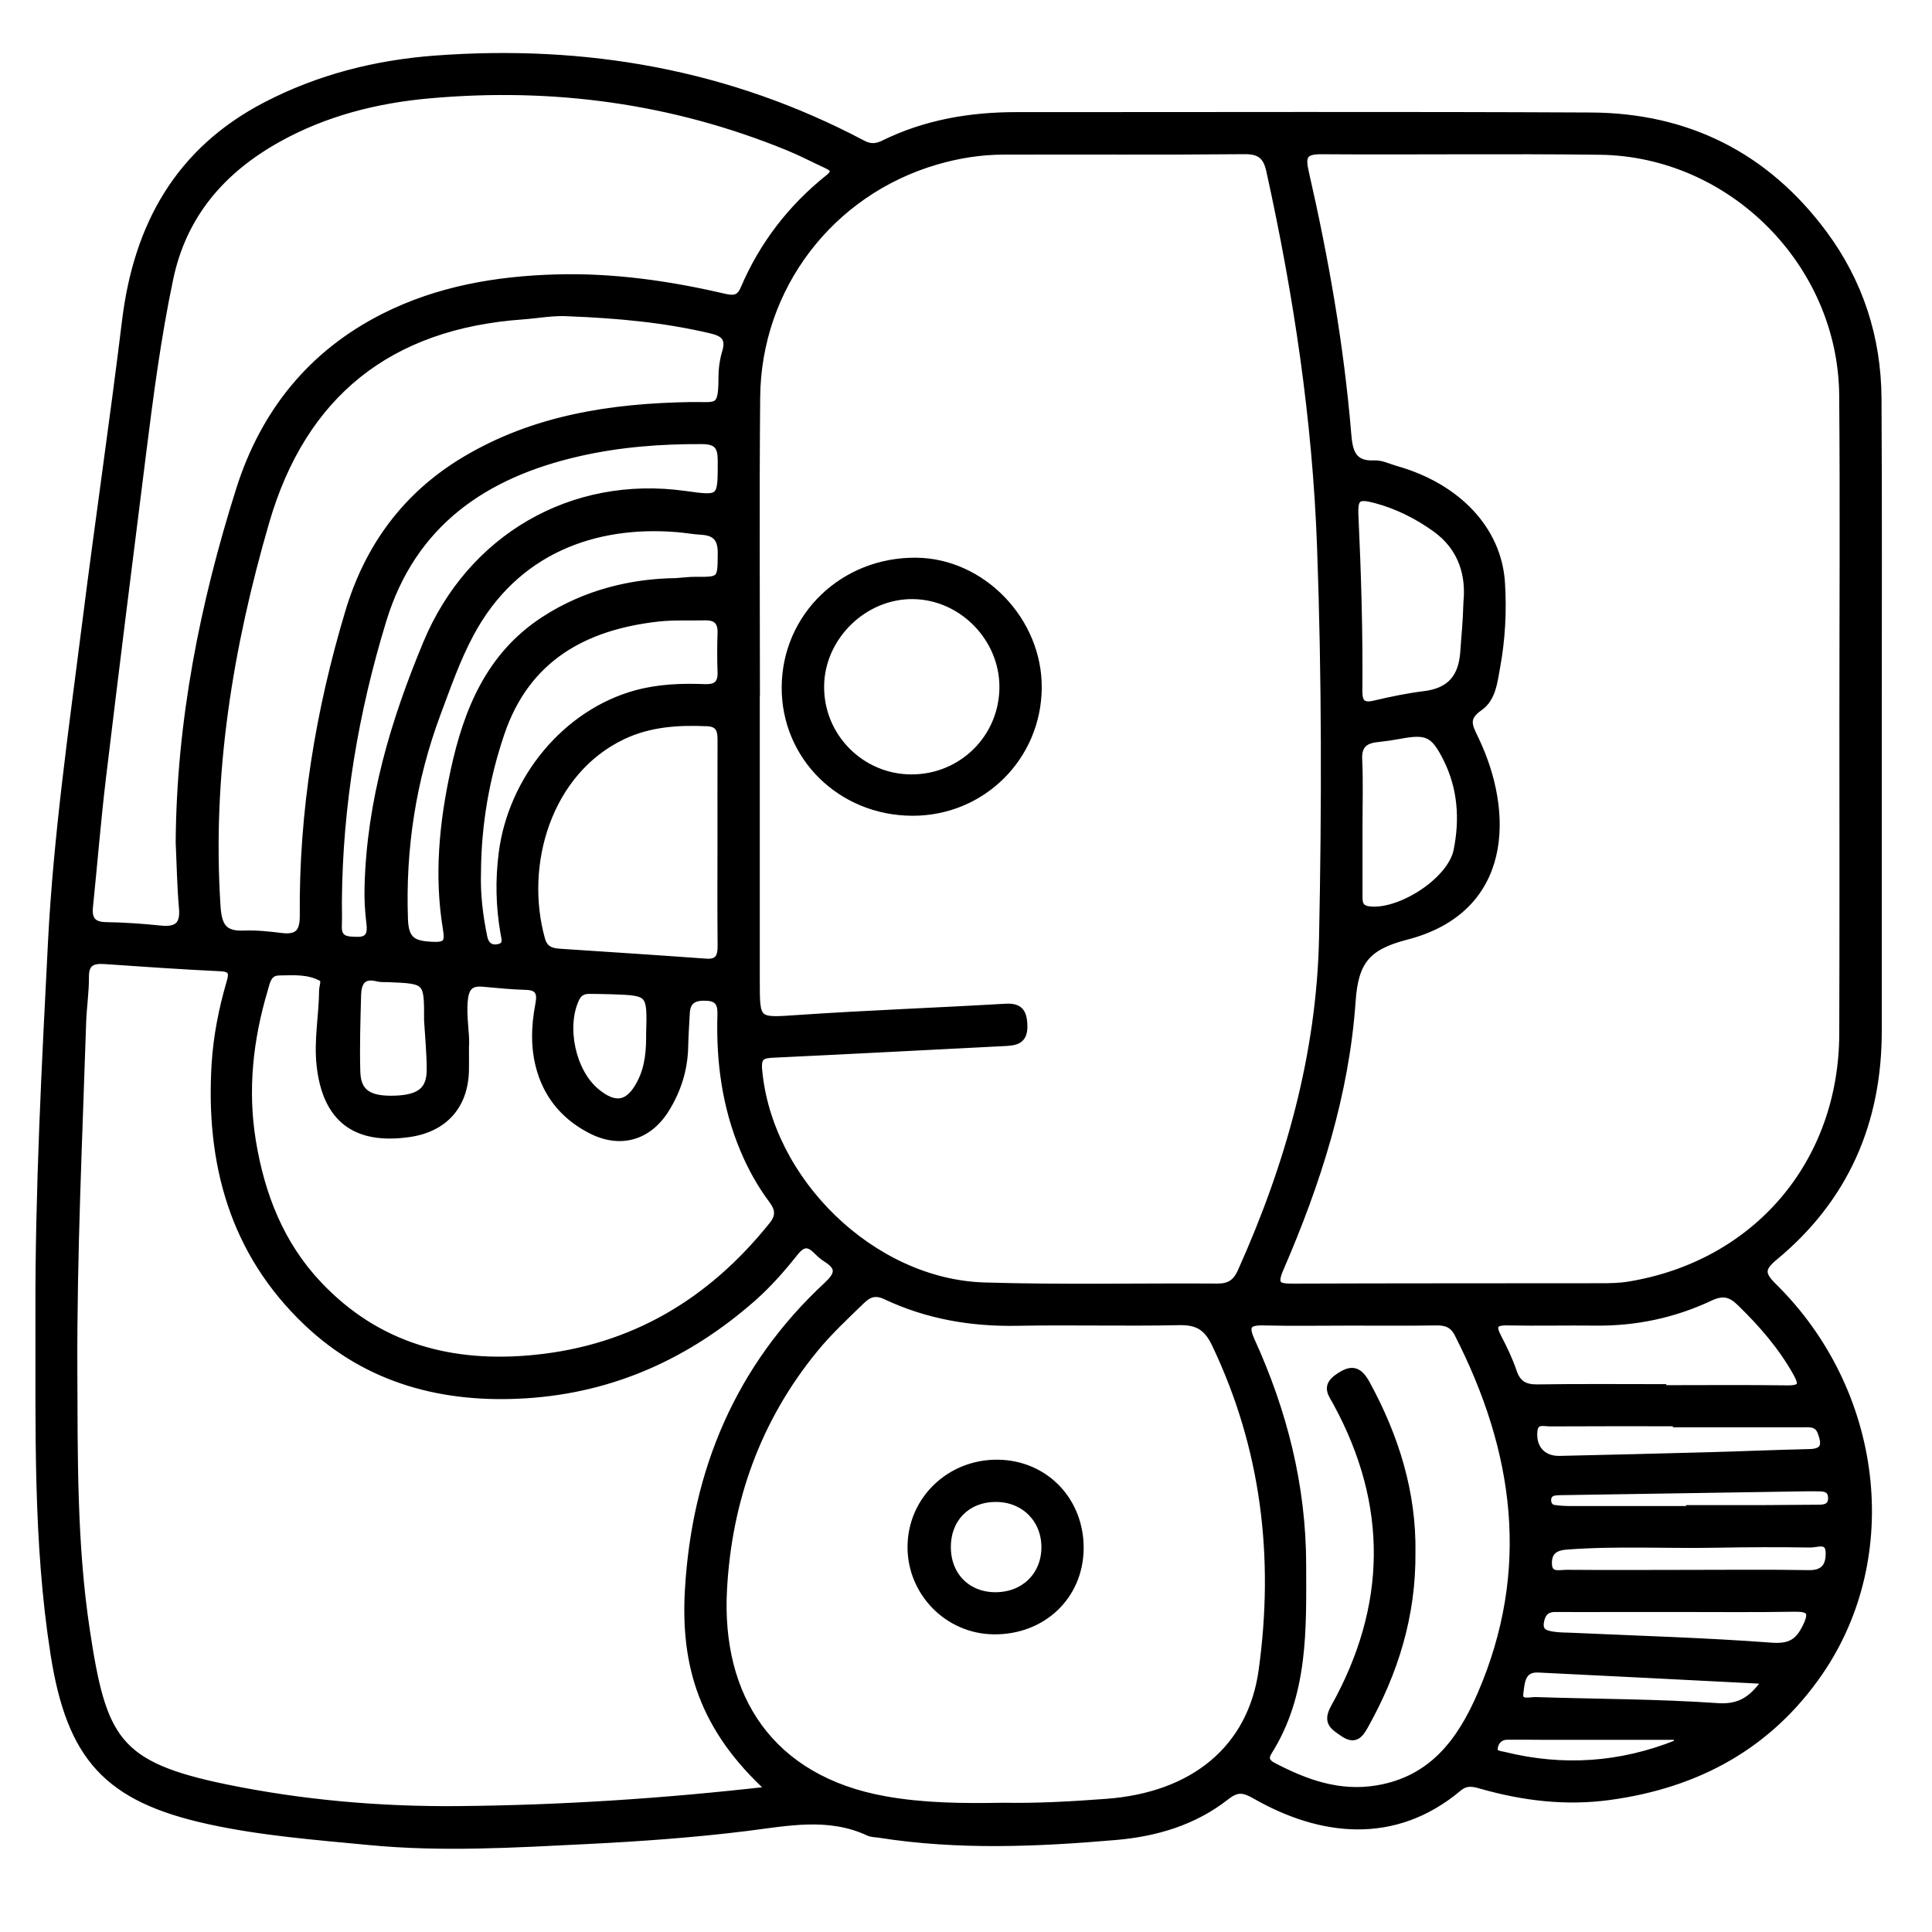 <?xml version="1.0" encoding="utf-8"?>
<!-- Generator: Adobe Illustrator 23.0.0, SVG Export Plug-In . SVG Version: 6.00 Build 0)  -->
<svg version="1.0" xmlns="http://www.w3.org/2000/svg" xmlns:xlink="http://www.w3.org/1999/xlink" x="0px" y="0px"
	 viewBox="0 0 3000 3000" style="enable-background:new 0 0 3000 3000;" xml:space="preserve">
<style type="text/css">
	.st0{stroke:#000000;stroke-width:10;stroke-miterlimit:10;}
</style>
<g id="Layer_1">
</g>
<g id="Layer_2">
	<g>
		<path class="st0" d="M2917,1121.6c0,159.8,0,319.6,0,479.4c0,141.7-51.5,260.3-161.3,351.1c-21.5,17.8-20.5,26.7-1.3,45.6
			c165,162.8,195.4,418.5,71.1,599.3c-78.7,114.4-190.3,174.6-326.7,193.1c-68,9.2-133.9,1.1-199.1-17.5c-12.2-3.5-22.9-6-35,4.2
			c-99.2,83.2-213.6,70-315.7,11.6c-18.5-10.6-28.4-11.4-45.3,1.9c-49.8,39.1-109.2,56.5-170.9,61.8
			c-122.3,10.6-244.9,15.8-367.1-3.4c-5.8-0.9-12.1-0.7-17.2-3.1c-62.1-28.9-125.9-15.3-189.2-7.4c-82.2,10.2-164.7,16.1-247.3,20.2
			c-112.7,5.6-225.6,12.5-338.6,1.6c-83.3-8-166.9-14.4-248.8-32.3c-158.6-34.6-215.8-98.6-241.1-259
			c-27.5-175.1-23-351.4-23.5-527.6c-0.5-192.9,9.7-385.5,19.5-578C88,1297,111.8,1132,132.7,966.9
			c19.7-156.4,42.7-312.4,61.8-468.8c18.1-148,82.5-264.3,218.3-334.8c82.4-42.8,170.7-65.1,262.8-72
			c233.4-17.4,455.8,21.3,664,131.5c11.9,6.3,21.3,5.5,32.7-0.1c65.2-32,134.7-43.7,206.7-43.6c297.2,0.1,594.4-0.9,891.6,0.6
			c149.8,0.8,271.7,62,361.4,182.8c56.3,75.8,84.1,162.3,84.6,256.5C2917.6,786.4,2917,954,2917,1121.6z M1175,1076.1
			c-0.1,0-0.2,0-0.2,0c0,149.1,0,298.1,0,447.2c0,64.1-0.1,62.1,65.3,57.7c106.8-7.3,213.8-11.1,320.7-17.4
			c22-1.3,28.6,6.8,29.5,27.9c1.2,26.8-15.2,27.1-33.7,28c-118.6,6-237.2,12.3-355.8,17.9c-16.1,0.8-24.2,2.7-22.4,23.1
			c15.1,173,176.3,330.6,350,335.9c120.7,3.7,241.6,0.9,362.4,1.7c18.2,0.1,28.4-6.9,35.8-23.3c74.2-165,122.8-336.9,126.6-518.3
			c4.2-202.5,4.3-405.1-3.1-607.7c-7.2-197.3-36.4-391.2-78.8-583.5c-5.1-23.3-15.3-31.2-39.5-30.9c-124.7,1.2-249.4,0.3-374.1,0.7
			c-35.2,0.1-69.9,5.7-103.6,15.5c-164.3,47.8-277.3,195.4-278.7,366.6C1174,770.2,1175,923.1,1175,1076.1z M2861.2,1119.5
			c0-168.5,1.1-337-0.3-505.5c-1.6-204.6-172.2-376.2-376.8-378.7c-144.1-1.8-288.3,0.2-432.5-0.8c-27.5-0.2-29.7,9.2-24.2,33.1
			c30.6,133.8,54.4,268.9,65.8,405.9c2.1,25.6,6.1,48.2,40.7,46.4c11.1-0.6,22.5,5.3,33.8,8.5c96.1,27.2,159,94.3,164.2,176.2
			c2.8,43.9,0.5,87.7-7.4,130.9c-4.2,22.9-6.7,49.3-26.7,63.1c-23.8,16.5-16.4,28.8-6.4,49.6c54.3,113.3,53.6,264.5-107.6,306.1
			c-60.8,15.7-79.5,38.3-83.8,100.4c-10,144.7-54.2,282.5-111.8,415.3c-11.6,26.7-2.3,28.3,20.4,28.2c158.8-0.6,317.5-0.4,476.3-0.6
			c14.6,0,29.4-0.2,43.7-2.5c198.4-32.2,332.1-189.2,332.4-390.5C2861.5,1442.9,2861.3,1281.2,2861.2,1119.5z M1194.7,2779
			c-104-95-133.2-192.9-126.1-311.4c10.9-183.4,78-344.5,215-471.7c18.1-16.8,20.9-27.7-1-41.2c-5.7-3.6-10.8-8.4-15.6-13.2
			c-13-12.8-22-9.6-32.9,4.2c-19.9,25.1-41.1,49.2-65.4,70.6c-100.6,88.4-216.6,141.1-350.6,149.9c-128.6,8.4-246.8-22.1-342-112.7
			c-114.5-108.9-152-247.4-142.5-401.5c2.7-43,11-84.9,23-126.1c3.8-13.1,5.1-21.8-13.7-22.7c-60.2-2.9-120.4-7-180.6-11.2
			c-18.8-1.3-29.4,3.3-29.2,25c0.2,23.3-3.5,46.6-4.3,69.9c-5.8,180-14.4,360-13.7,540.2c0.6,135.4-0.9,270.9,19.5,405.1
			c25.5,168.2,46.4,208.6,216.2,243.5c118.4,24.3,238.9,34.8,359.8,33.8C871,2808.1,1031.2,2797.7,1194.7,2779z M1558.7,2804.3
			c48.8,1,104.1-1.9,159.5-6.1c134.6-10,224.4-82.9,241.2-204.4c24.3-175.5,4.3-345.4-73-507.1c-12.5-26.2-27.6-34.6-55.8-34
			c-83.7,1.8-167.5-0.6-251.3,1c-71.4,1.3-139.6-10.4-204.2-40.9c-14.9-7.1-25.7-4-36.6,6.7c-25.2,24.4-50.8,48.2-73.1,75.4
			c-89.1,108.6-134.1,235.3-141.5,373.4c-9,166.7,72.2,294.1,250.6,325.9C1433.3,2804.7,1492.5,2805.5,1558.7,2804.3z M277.8,1308.1
			c1.3-187.7,37.4-369.6,93.7-547.7c37.7-119.3,111.1-211.3,224.1-268.5c84.2-42.6,175.2-58.2,268.4-60.8
			c87-2.4,172.8,9.6,257.5,29.2c14.6,3.4,25.8,5.7,33.2-11.7c29.2-68.6,73.4-126,131.5-172.5c13.1-10.5,6.9-15.1-3.9-20.1
			c-19.4-9-38.5-19-58.3-27.1c-179.2-73.4-365.7-98.4-557.9-81.1c-82.1,7.4-161.3,27.5-234,67.9c-86.6,48.2-147,117.2-168,216.7
			c-19.1,90.6-31,182.2-42.5,273.9c-21,167-42,334-62,501.1c-8,66.6-13.3,133.6-20.2,200.3c-2,19.2,4.2,28.9,25.3,29.2
			c28.2,0.4,56.4,2.4,84.5,5.3c25,2.6,36.2-5.3,33.7-32.1C279.9,1376.3,279.4,1342.1,277.8,1308.1z M723.2,1625.3
			c0,16.9,0.2,26.6,0,36.3c-1,55.1-32.8,91.1-87.5,99c-83.9,12.2-129.9-22.9-139.1-106.4c-4.3-39,3.6-77.6,3.9-116.5
			c0.1-6.6,5-15.6-1.7-19.2c-20.4-11-43.2-9.2-65.5-8.8c-17,0.3-18.8,15.1-22.3,26.7c-23.1,77.5-31.8,156.3-18.5,236.5
			c13.8,83.3,43.7,159.7,102.7,221.9c91.5,96.6,206.3,126.9,335.1,114c152.8-15.2,273.7-87.9,368.8-206.7
			c11.1-13.9,9.9-24.8-0.5-38.7c-18.1-24.2-32.7-50.6-44.4-78.6c-28-66.8-37.3-136.7-35.2-208.5c0.5-15.3-2.2-26.3-21.4-27.3
			c-18.7-1-30.5,3.9-31.5,24.3c-0.9,17.5-2.1,35-2.5,52.5c-0.8,35-11,67.1-29.3,96.6c-26.9,43.4-70.7,56.2-116.1,33.2
			c-39-19.8-66.5-50.5-79.3-92.8c-10.4-34.3-9.2-69.3-2.5-104c3.1-16.5-0.1-26.2-19.4-26.7c-22.3-0.6-44.6-2.9-66.9-4.9
			c-17.7-1.6-26.1,4.4-28.4,23.7C718.4,1578.3,724.9,1605.2,723.2,1625.3z M884.4,486.2c-24.5-1.8-48.6,3-72.8,4.8
			C605,505.6,470.9,611.7,413.2,810.3c-56.6,194.6-89,392.5-75.8,596.4c2,30.7,9.5,44.6,41.2,43.3c19.3-0.8,38.9,1.3,58.2,3.7
			c25.5,3.2,33.9-6.3,33.7-32.4c-1.4-160.8,24.5-317.9,70.7-471.6c30.3-100.9,89-181,180.3-235.6c108-64.6,227.4-82.7,350.5-84.8
			c41-0.7,48.6,7.7,48.6-41.9c0-13.5,1.7-27.5,5.6-40.4c6.5-21.5-1.8-29.4-22.1-34.2C1031.8,495.7,958.3,489.1,884.4,486.2z
			 M2096.2,2053.4c-44.8,0-89.6,0.8-134.4-0.3c-24.6-0.6-28.4,6.5-18.3,28.7c50.2,110.2,79.5,225.5,79.7,347.2
			c0.2,100.3,3.6,201.4-53.1,291.4c-6.2,9.8-3,16.2,6.5,21.2c50.8,26.8,103.2,45.6,162.1,35.6c85-14.3,129.1-73.6,160.5-146.4
			c83.1-192.5,57-378.1-35.8-559.6c-7.4-14.5-17.9-18.3-33-18.1C2185.8,2053.8,2141,2053.4,2096.2,2053.4z M1119.1,1310.9
			c0-53.5-0.1-107.1,0.1-160.6c0.1-15-1.7-26.8-21.1-27.6c-45.2-2-89.2,0.7-131.1,20.6c-115.7,55.1-158.1,199.4-125.6,315.3
			c4.3,15.5,14.7,18.8,28.3,19.6c75.7,5,151.3,9.9,226.9,15.4c19.3,1.4,22.8-9.1,22.7-25.1C1118.8,1416,1119,1363.4,1119.1,1310.9z
			 M525.9,1399.8c0,12.7,0.4,25.3-0.1,38c-0.9,22.1,14.1,21.6,29.4,21.9c18.6,0.3,20.5-11.5,18.8-25.4c-2.4-19.4-3.5-38.6-2.9-58.2
			c3.5-132.5,40.5-256.6,91.2-378c68.3-163.4,226-255.3,401.2-230.8c56.8,7.9,56,7.9,56-51.8c0-22-5.9-30.8-29.7-30.9
			c-64.5-0.3-128.5,4.6-191.3,19C752.2,736.9,641,812.8,595,963.2C551.5,1105.4,527,1250.8,525.9,1399.8z M1049.5,902.7
			c15.1-1.1,21.9-2.1,28.6-2c42.1,0.3,41,0.3,41.4-42.1c0.2-22.6-9.1-32-30.4-33.2c-12.6-0.7-25.1-3.1-37.7-4.1
			C923.8,810.9,800.3,854.6,731,983.9c-21.3,39.6-35.9,82-51.6,123.9c-38.5,103.2-54.9,209.9-50.9,320.3
			c1.2,32.2,14.1,37.9,41.9,39.3c22.2,1.1,25.9-3.4,22.4-24.6c-13.8-82.8-5.8-164.8,11.9-246.2c20.3-93.7,55.2-179,139.7-234.1
			C909.1,920.3,981.4,903.5,1049.5,902.7z M741.9,1353.6c-1.2,34.3,2.9,68,9.8,101.5c2.6,12.7,10.7,18.8,23.3,15.6
			c12.3-3.1,8.7-12.8,7.2-21.5c-7.3-41.5-8.2-82.7-2.8-124.8c15-115.9,99.5-217.6,207.7-247.5c35.2-9.7,71.1-11,107.1-9.6
			c17,0.7,25.6-5,25-23.2c-0.7-20.4-0.7-40.9,0-61.3c0.6-17.6-7.5-24.9-24.5-24.5c-24.3,0.6-48.9-0.8-73,1.9
			c-115.1,12.9-204.2,62.7-243.4,178.7C754.8,1208.2,742.4,1280,741.9,1353.6z M2582.4,2154.3c0,0.5,0,1.1,0,1.6
			c64.2,0,128.3-0.6,192.5,0.3c22.8,0.3,24.5-6,14.1-24.5c-23.1-41.2-53.5-76-87.2-108.8c-14.6-14.2-26.7-17-46.1-7.9
			c-56.1,26.4-115.6,39.1-177.9,38.4c-45.7-0.5-91.4,0.6-137.1-0.3c-21.1-0.5-23.2,6.3-14.2,23.5c9,17.2,17.5,34.9,23.7,53.2
			c6.3,18.7,17.4,25.1,36.8,24.9C2452.1,2153.7,2517.2,2154.3,2582.4,2154.3z M2277.4,935.1c4-39.9-6-83.6-49-114.3
			c-27.9-19.9-58.2-35.2-91.4-44.2c-28.6-7.7-34-4.3-32.6,24.5c4.2,90.3,6.9,180.6,6.1,271c-0.2,17.6,4.4,25.3,23.7,20.7
			c25.5-6,51.3-11.4,77.2-14.6c40.4-4.9,58.6-26.5,61.2-66.9C2274,989.1,2276.6,966.9,2277.4,935.1z M2110.7,1281.2
			c0,35.9-0.1,71.9,0,107.8c0,10.7-0.8,21.3,14.9,23.3c47.6,6.2,127-44.6,136.5-91.7c9.8-48.4,6.6-96.9-16-142.2
			c-19.7-39.4-30.3-44-73.1-36c-11.4,2.1-23,3.8-34.5,5c-19.3,2-29.3,10.1-28.3,31.8C2111.8,1213.2,2110.7,1247.3,2110.7,1281.2z
			 M2602.6,2211.3c0-0.5,0-1.1,0-1.6c-65.2,0-130.4-0.2-195.6,0.2c-9.4,0.1-23-5-24.7,12.1c-2.7,26.3,13.1,44.3,39.6,43.7
			c76.8-1.7,153.6-3.6,230.4-5.7c52.5-1.4,105-3.7,157.5-4.9c24.5-0.5,24.1-13.2,17.6-30.9c-5.5-14.9-17.8-12.9-29.2-12.9
			C2733,2211.2,2667.8,2211.3,2602.6,2211.3z M2604.9,2498.1c-32.1,0-64.3,0-96.4,0c-31.2,0-62.3,0.3-93.5,0
			c-14.9-0.1-20.8,8.5-22.7,21.4c-2.2,15.4,9.4,17.6,20.1,19.2c9.6,1.4,19.4,1.3,29.1,1.7c103,4.7,206.2,7.6,308.9,15.3
			c29.1,2.2,42.1-5.9,53.8-30.1c11.2-23.2,5.4-28.3-18.3-27.9C2725.7,2498.7,2665.3,2498.1,2604.9,2498.1z M663.5,1584.5
			c0.2-61.9,0.2-61.9-60.1-64.4c-5.8-0.2-11.9,0.3-17.4-1.1c-23.3-6-29.8,7.4-30.3,26.3c-1,39.8-2.4,79.6-1.2,119.3
			c1,32.1,18.8,43.3,59.7,41.7c38.2-1.5,53.7-14.2,53.4-46.3C667.5,1634.8,665,1609.7,663.5,1584.5z M2619.3,2442.7
			c63.1,0,126.3-0.7,189.4,0.4c23.7,0.4,31.5-11.9,31.2-31.9c-0.3-21.8-18.3-13.1-28.6-13.2c-48.6-0.8-97.2-0.6-145.7,0.3
			c-77.7,1.5-155.4-3-233,2.9c-17.7,1.3-27.9,8.2-27.8,26.1c0.1,20.8,16.9,15.2,28,15.3C2494.9,2443.1,2557.1,2442.8,2619.3,2442.7z
			 M1008.3,1605.9c1.8-64.8,1.8-64.9-58-67c-11.7-0.4-23.3-0.5-35-0.6c-9.3,0-16.2,2.9-20.7,12.5c-20.7,43.8-5.7,113.6,31.6,144.3
			c29.5,24.3,50.1,20.2,67.6-13.1C1007.5,1656.2,1008.4,1628.1,1008.3,1605.9z M2738.6,2613.5c-3.1-2.1-4.5-4-6.1-4.1
			c-114.6-5.9-229.1-11.7-343.7-17.3c-26.1-1.3-26.1,21.2-28.3,36.6c-2.6,17.5,14.8,11.2,23.6,11.5c94.3,3.1,188.8,2.9,282.9,9.4
			C2702.3,2652.1,2720.4,2637.7,2738.6,2613.5z M2623.2,2343.6c0-0.5,0-1,0-1.5c39,0,77.9,0.1,116.9,0c28.2-0.1,56.5-0.4,84.7-0.6
			c11.1-0.1,19.4-3.1,18.8-16.4c-0.6-11.6-8.3-14.2-18.1-14.3c-6.8-0.1-13.6-0.2-20.4-0.1c-125.4,1.9-250.8,3.9-376.2,5.9
			c-4.9,0.1-9.8,0-14.6,0.7c-6.5,0.9-10.5,4.9-10.7,11.7c-0.1,6.5,3,11.8,9.5,12.8c8.6,1.4,17.4,1.7,26.1,1.8
			C2500.5,2343.7,2561.8,2343.6,2623.2,2343.6z M2604.2,2706.6c0-3.3-0.1-6.7-0.1-10c-68.4,0-136.9,0-205.3,0
			c-19.4,0-38.8-0.4-58.2-0.2c-11.3,0.1-18.3,7.3-19.9,17.7c-1.4,9.8,8.4,9.5,14.2,11C2426.9,2748,2516.7,2741.7,2604.2,2706.6z"/>
		<path class="st0" d="M1416.5,1261.7c-111-0.4-198.3-86.4-197.7-194.7c0.6-110.4,90.5-197,203.6-196
			c102.9,0.8,191.3,92.6,190.2,197.5C1611.6,1176.4,1524.6,1262.2,1416.5,1261.7z M1414.9,1207.5c78.5,0.3,141.6-62,142-140.3
			c0.3-75.9-62.8-140.7-138.5-141.9c-76.4-1.3-142.9,63.5-143.7,140C1273.8,1143.2,1336.9,1207.2,1414.9,1207.5z"/>
		<path class="st0" d="M1543.5,2532.8c-71.4-0.5-129.3-59.1-129.3-130.5c0-73.4,60.3-131.6,135.3-130.7
			c73.8,0.9,129.2,58.8,128.2,133.8C1676.6,2478.9,1619.3,2533.4,1543.5,2532.8z M1545.3,2477.4c44.2,0.2,76.2-30.6,76.8-73.8
			c0.5-43.4-30.9-75.7-74.4-76.4c-44.4-0.6-75.7,29.8-76.2,73.9C1470.9,2445.6,1501.5,2477.2,1545.3,2477.4z"/>
		<path class="st0" d="M2192.9,2411c0.8,97.8-26.8,185.9-73.2,268.8c-7.8,14-15.7,24.4-33.9,12c-15.5-10.6-27.4-17.2-14.4-40.6
			c87.3-156.5,89.7-314.6,3.6-472.8c-7.3-13.4-18.2-25.3,1.6-39.5c20.6-14.8,32.9-13.9,45.6,9.4
			C2167.3,2230.9,2194.4,2318,2192.9,2411z"/>
	</g>
</g>
</svg>
